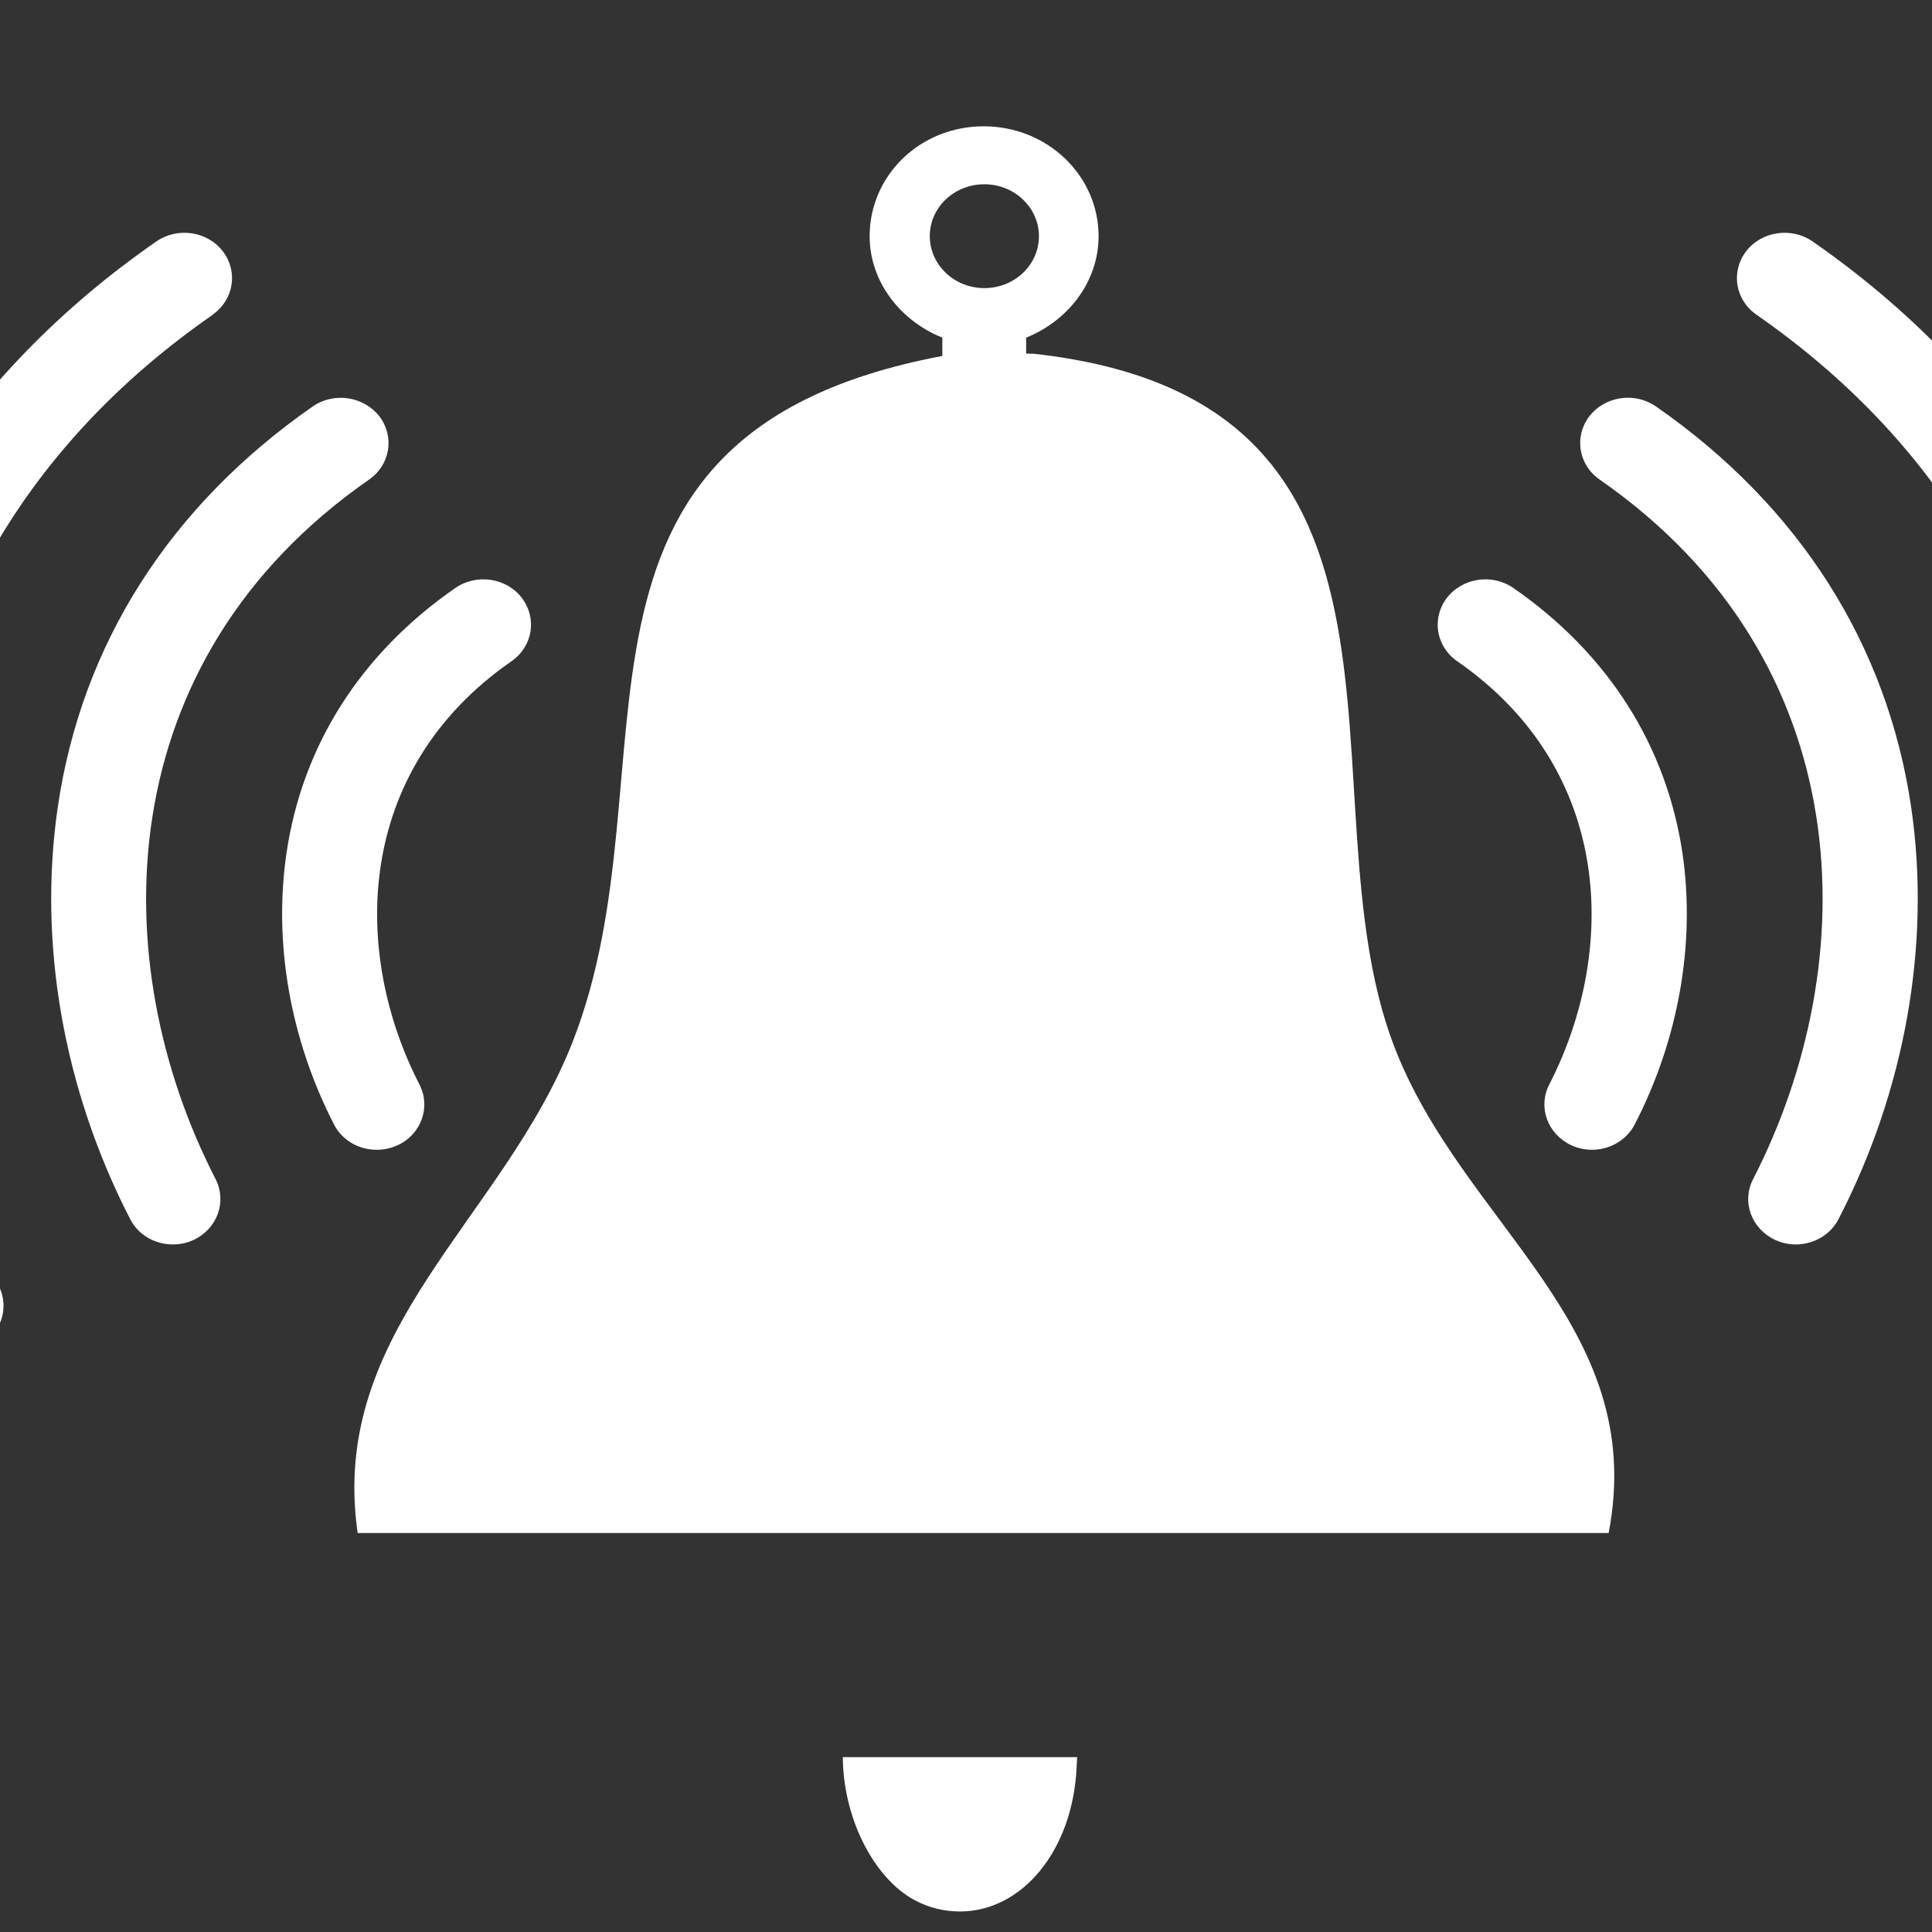 <?xml version="1.0" encoding="UTF-8" standalone="no"?>
<svg
   xmlns:dc="http://purl.org/dc/elements/1.1/"
   xmlns:cc="http://creativecommons.org/ns#"
   xmlns:rdf="http://www.w3.org/1999/02/22-rdf-syntax-ns#"
   xmlns:svg="http://www.w3.org/2000/svg"
   xmlns="http://www.w3.org/2000/svg"
   xmlns:sodipodi="http://sodipodi.sourceforge.net/DTD/sodipodi-0.dtd"
   xmlns:inkscape="http://www.inkscape.org/namespaces/inkscape"
   width="8"
   height="8"
   viewBox="0 0 8 8"
   fill="white"
   id="svg2"
   version="1.1"
   inkscape:version="0.91 r13725"
   sodipodi:docname="alert.svg">
  <rect x="0" y="0" width="8" height="8" fill="#333333" stroke="none"/>
  <defs
     id="defs8" />
  <sodipodi:namedview
     pagecolor="#ffffff"
     bordercolor="#666666"
     borderopacity="1"
     objecttolerance="10"
     gridtolerance="10"
     guidetolerance="10"
     inkscape:pageopacity="0"
     inkscape:pageshadow="2"
     inkscape:window-width="1319"
     inkscape:window-height="744"
     id="namedview6"
     showgrid="false"
     inkscape:zoom="29.5"
     inkscape:cx="1.2881356"
     inkscape:cy="2.6440678"
     inkscape:window-x="47"
     inkscape:window-y="24"
     inkscape:window-maximized="1"
     inkscape:current-layer="svg2" />
  <g
     id="g4684">
    <path
       d="m 3.787,7.868 c 0.058,0.031 0.121,0.047 0.188,0.047 0.256,0 0.466,-0.25 0.483,-0.595 9.176e-4,-0.015 0.002,-0.044 0.002,-0.044 l -0.97,0 c 6.883e-4,0.244 0.123,0.498 0.297,0.592"
       style="fill:#ffffff;fill-opacity:1;fill-rule:nonzero;stroke:none"
       id="path2102"
       inkscape:connector-curvature="0" />
    <path
       d="m 4.076,1.193 c -0.125,0 -0.226,-0.097 -0.226,-0.215 0,-0.119 0.101,-0.215 0.226,-0.215 0.125,0 0.226,0.097 0.226,0.215 0,0.119 -0.101,0.215 -0.226,0.215 z m 0.205,0.272 -0.032,-0.001 0,-0.066 c 0.173,-0.069 0.3,-0.231 0.3,-0.42 0,-0.251 -0.212,-0.455 -0.476,-0.455 -0.264,0 -0.472,0.204 -0.472,0.455 0,0.189 0.128,0.351 0.301,0.42 l 0,0.076 C 2.17,1.8 2.812,3.187 2.372,4.312 2.084,5.049 1.359,5.503 1.481,6.348 c 1.727,0 3.454,0 5.18,0 C 6.828,5.482 6.053,5.073 5.77,4.325 5.38,3.294 6.034,1.659 4.282,1.465"
       style="fill:#ffffff;fill-opacity:1;fill-rule:nonzero;stroke:none"
       id="path2104"
       inkscape:connector-curvature="0" />
    <path
       d="M 1.647,4.742 C 1.744,4.697 1.785,4.584 1.737,4.491 1.456,3.945 1.465,3.191 2.118,2.738 2.206,2.677 2.225,2.56 2.161,2.476 2.097,2.392 1.973,2.374 1.885,2.435 1.493,2.707 1.251,3.088 1.186,3.535 c -0.054,0.371 0.016,0.769 0.197,1.121 0.034,0.067 0.104,0.105 0.177,0.105 0.029,0 0.059,-0.006 0.086,-0.019"
       style="fill:#ffffff;fill-opacity:1;fill-rule:nonzero;stroke:none"
       id="path2106"
       inkscape:connector-curvature="0" />
    <path
       d="M 1.528,1.986 C 1.616,1.925 1.635,1.808 1.571,1.724 1.506,1.641 1.383,1.622 1.295,1.683 0.703,2.095 0.337,2.669 0.239,3.344 c -0.082,0.563 0.024,1.168 0.3,1.704 0.034,0.067 0.104,0.105 0.177,0.105 0.029,0 0.059,-0.006 0.086,-0.019 0.098,-0.046 0.138,-0.158 0.091,-0.251 C 0.43,3.983 0.447,2.738 1.528,1.986"
       style="fill:#ffffff;fill-opacity:1;fill-rule:nonzero;stroke:none"
       id="path2108"
       inkscape:connector-curvature="0" />
    <path
       d="m 0.88,1.303 c 0.088,-0.061 0.107,-0.178 0.043,-0.262 -0.064,-0.084 -0.188,-0.102 -0.276,-0.041 -0.789,0.548 -1.276,1.313 -1.407,2.212 -0.11,0.752 0.032,1.561 0.401,2.278 0.034,0.067 0.104,0.105 0.177,0.105 0.029,0 0.059,-0.006 0.086,-0.019 0.098,-0.046 0.138,-0.158 0.091,-0.251 -0.642,-1.249 -0.617,-2.978 0.885,-4.021"
       style="fill:#ffffff;fill-opacity:1;fill-rule:nonzero;stroke:none"
       id="path2110"
       inkscape:connector-curvature="0" />
    <path
       d="m 6.267,2.435 c -0.088,-0.061 -0.211,-0.043 -0.276,0.041 -0.064,0.084 -0.045,0.201 0.043,0.262 0.653,0.453 0.662,1.207 0.381,1.753 -0.048,0.093 -0.007,0.205 0.091,0.251 0.028,0.013 0.057,0.019 0.086,0.019 0.073,0 0.143,-0.039 0.177,-0.105 C 6.951,4.304 7.021,3.905 6.967,3.535 6.901,3.088 6.659,2.707 6.267,2.435"
       style="fill:#ffffff;fill-opacity:1;fill-rule:nonzero;stroke:none"
       id="path2112"
       inkscape:connector-curvature="0" />
    <path
       d="m 6.857,1.683 c -0.088,-0.061 -0.211,-0.043 -0.276,0.041 -0.064,0.084 -0.045,0.201 0.043,0.262 1.081,0.751 1.098,1.996 0.635,2.897 -0.048,0.093 -0.007,0.205 0.091,0.251 0.028,0.013 0.057,0.019 0.086,0.019 0.073,0 0.143,-0.039 0.177,-0.105 C 7.89,4.512 7.996,3.907 7.914,3.344 7.815,2.669 7.45,2.095 6.857,1.683"
       style="fill:#ffffff;fill-opacity:1;fill-rule:nonzero;stroke:none"
       id="path2114"
       inkscape:connector-curvature="0" />
    <path
       d="M 8.913,3.212 C 8.782,2.313 8.295,1.549 7.506,1 7.418,0.939 7.294,0.957 7.23,1.041 c -0.064,0.084 -0.045,0.201 0.043,0.262 1.502,1.044 1.527,2.772 0.885,4.021 -0.048,0.093 -0.007,0.205 0.091,0.251 0.028,0.013 0.057,0.019 0.086,0.019 0.073,0 0.143,-0.039 0.177,-0.105 0.368,-0.717 0.511,-1.526 0.401,-2.278"
       style="fill:#ffffff;fill-opacity:1;fill-rule:nonzero;stroke:none"
       id="path2116"
       inkscape:connector-curvature="0" />
  </g>
</svg>
